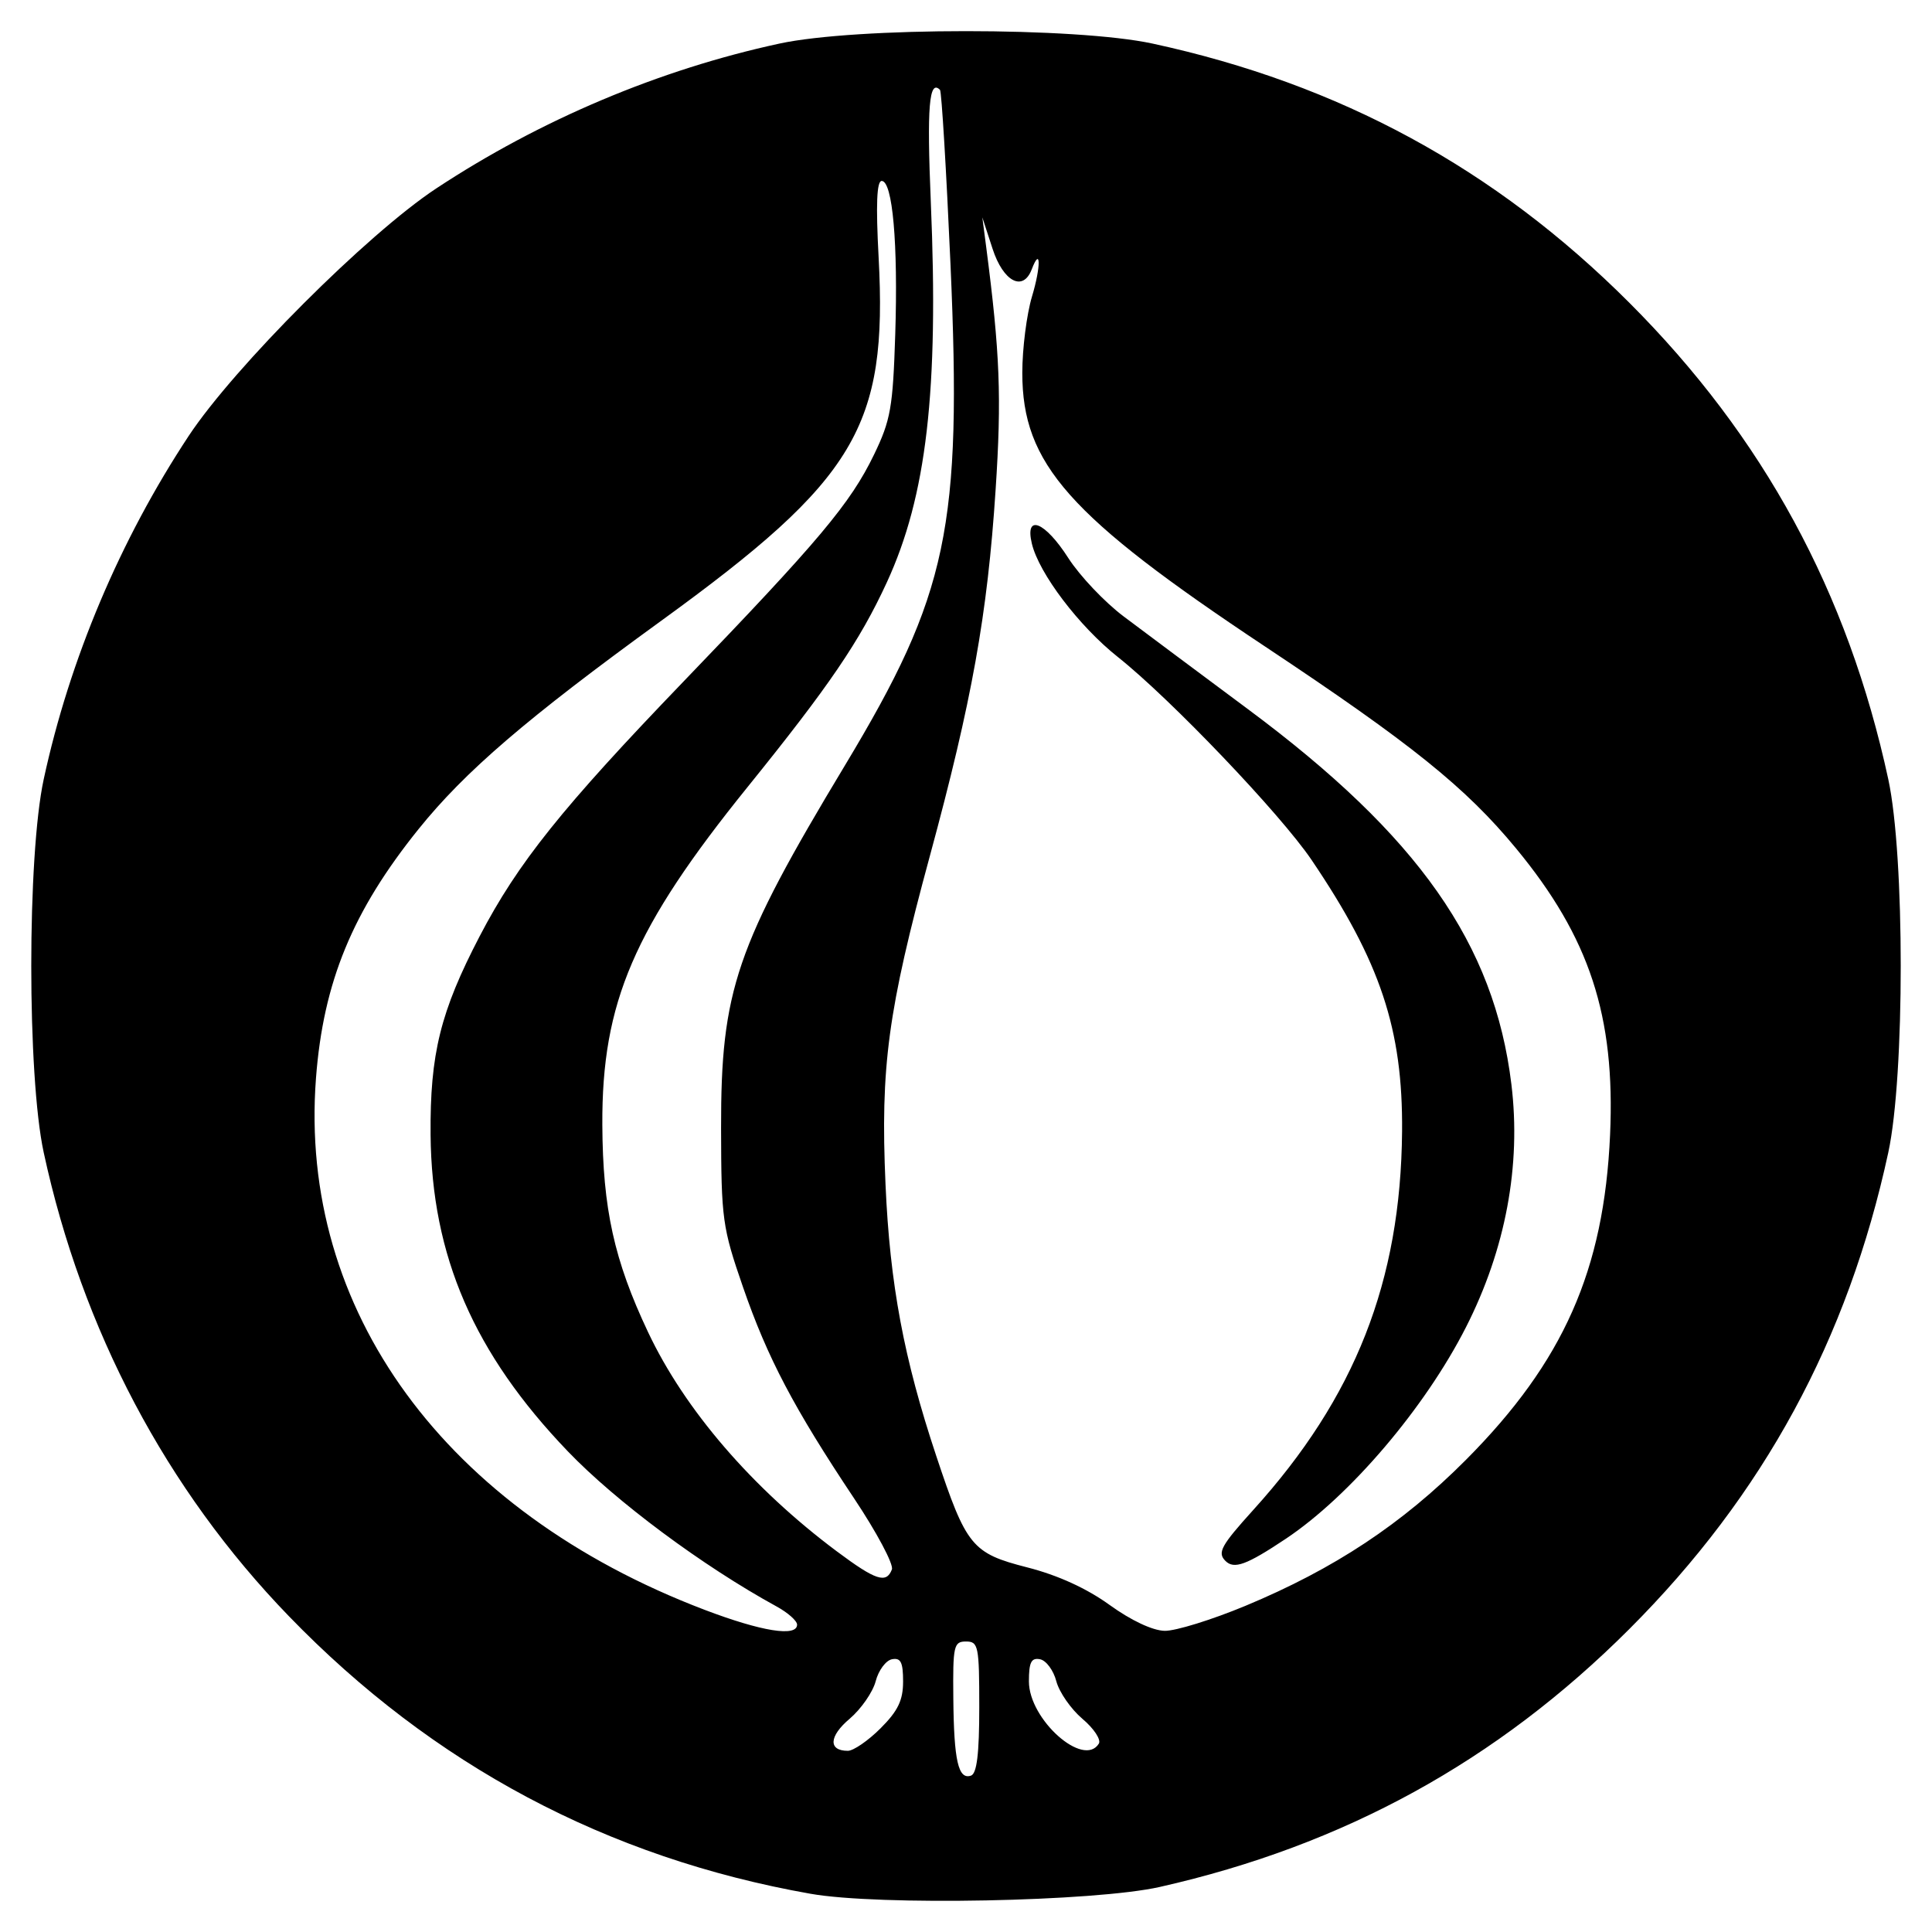 <?xml version="1.0" encoding="UTF-8"?>
<svg xmlns="http://www.w3.org/2000/svg" xmlns:xlink="http://www.w3.org/1999/xlink" width="128" height="128" viewBox="0 0 128 128" version="1.1">
<g id="surface1">
<path style=" stroke:none;fill-rule:nonzero;fill:rgb(0%,0%,0%);fill-opacity:1;" d="M 53.688 125.465 C 40.227 123.086 28.68 116.938 19.137 107.074 C 11.023 98.688 5.438 88.121 2.895 76.352 C 1.797 71.266 1.797 56.719 2.895 51.633 C 4.613 43.68 7.953 35.773 12.5 28.883 C 15.512 24.324 24.332 15.504 28.891 12.492 C 35.781 7.945 43.688 4.605 51.641 2.887 C 56.727 1.789 71.273 1.789 76.359 2.887 C 88.754 5.566 99.055 11.164 107.941 20.051 C 116.832 28.941 122.426 39.238 125.105 51.633 C 126.203 56.719 126.203 71.266 125.105 76.352 C 122.426 88.746 116.832 99.047 107.941 107.934 C 99.191 116.684 89.023 122.266 76.836 125.016 C 72.512 125.988 58.219 126.27 53.688 125.465 Z M 64.879 113.105 C 64.879 109.047 64.82 108.754 64 108.754 C 63.188 108.754 63.125 109.035 63.16 112.527 C 63.199 116.652 63.488 117.922 64.328 117.641 C 64.719 117.512 64.879 116.195 64.879 113.105 Z M 58.34 114.504 C 59.496 113.348 59.832 112.648 59.832 111.398 C 59.832 110.125 59.676 109.816 59.094 109.93 C 58.691 110.008 58.203 110.664 58.016 111.387 C 57.824 112.113 57.047 113.23 56.289 113.875 C 54.918 115.031 54.867 115.996 56.172 115.996 C 56.543 115.996 57.52 115.324 58.34 114.504 Z M 72.801 115.52 C 72.961 115.258 72.473 114.516 71.711 113.875 C 70.953 113.23 70.176 112.113 69.984 111.387 C 69.797 110.664 69.309 110.008 68.906 109.93 C 68.324 109.816 68.168 110.125 68.168 111.398 C 68.168 113.922 71.793 117.148 72.801 115.52 Z M 52.809 107.637 C 52.809 107.383 52.195 106.84 51.445 106.43 C 46.551 103.75 40.816 99.484 37.625 96.16 C 31.398 89.672 28.598 83.207 28.527 75.184 C 28.484 69.82 29.176 67.023 31.785 62.016 C 34.309 57.176 37.234 53.52 45.281 45.156 C 54.27 35.82 56.34 33.355 57.902 30.129 C 59.012 27.836 59.156 27 59.312 22.156 C 59.504 16.141 59.137 11.988 58.414 11.988 C 58.086 11.988 58.023 13.551 58.211 17.055 C 58.812 28.273 56.73 31.754 43.801 41.133 C 34.898 47.594 30.812 51.102 27.727 54.934 C 23.355 60.367 21.418 65.066 20.934 71.438 C 19.766 86.793 29.496 100.109 46.664 106.648 C 50.453 108.09 52.809 108.469 52.809 107.637 Z M 82.512 106.391 C 88.414 103.934 92.902 100.961 97.133 96.707 C 103.582 90.223 106.27 84.16 106.672 75.184 C 107.023 67.312 105.312 62.105 100.441 56.207 C 97.105 52.168 93.512 49.277 83.824 42.84 C 70.789 34.18 67.73 30.73 67.73 24.699 C 67.73 23.094 68.02 20.824 68.371 19.648 C 68.973 17.648 68.957 16.27 68.352 17.852 C 67.777 19.348 66.469 18.66 65.762 16.488 L 65.082 14.402 L 65.34 16.379 C 66.25 23.387 66.367 26.32 65.961 32.457 C 65.418 40.746 64.398 46.418 61.602 56.723 C 58.824 66.953 58.324 70.66 58.668 78.473 C 58.957 85.078 59.883 90.02 62.031 96.465 C 64.023 102.453 64.395 102.906 68.059 103.844 C 70.078 104.359 71.988 105.23 73.508 106.328 C 74.934 107.359 76.363 108.031 77.164 108.047 C 77.891 108.059 80.297 107.312 82.512 106.391 Z M 81.188 103.414 C 80.641 102.867 80.895 102.402 83.035 100.035 C 89.781 92.586 92.805 84.895 92.891 74.965 C 92.949 68.195 91.457 63.715 86.895 56.973 C 84.828 53.922 77.57 46.316 74.059 43.527 C 71.48 41.48 68.836 37.992 68.363 36.016 C 67.883 34.016 69.223 34.543 70.777 36.969 C 71.539 38.156 73.191 39.898 74.445 40.84 C 75.699 41.785 79.41 44.551 82.691 46.992 C 93.98 55.383 99.004 62.539 100.133 71.832 C 100.789 77.211 99.75 82.77 97.125 87.93 C 94.406 93.277 89.445 99.102 85.199 101.941 C 82.586 103.684 81.762 103.988 81.188 103.414 Z M 59.09 103.98 C 59.219 103.648 58.09 101.527 56.582 99.266 C 52.586 93.273 50.848 89.965 49.227 85.277 C 47.859 81.32 47.785 80.781 47.773 74.742 C 47.758 65.613 48.746 62.719 55.988 50.695 C 62.816 39.352 63.742 34.961 62.973 17.516 C 62.695 11.262 62.383 6.059 62.277 5.953 C 61.555 5.23 61.402 7.082 61.668 13.371 C 62.199 25.895 61.391 32.871 58.75 38.594 C 56.953 42.488 54.941 45.441 49.527 52.145 C 41.992 61.473 39.867 66.418 39.906 74.523 C 39.934 80.082 40.688 83.5 42.934 88.254 C 45.363 93.398 49.836 98.594 55.441 102.781 C 58.023 104.707 58.723 104.938 59.09 103.98 Z M 59.09 103.98 "/>
</g>
</svg>

